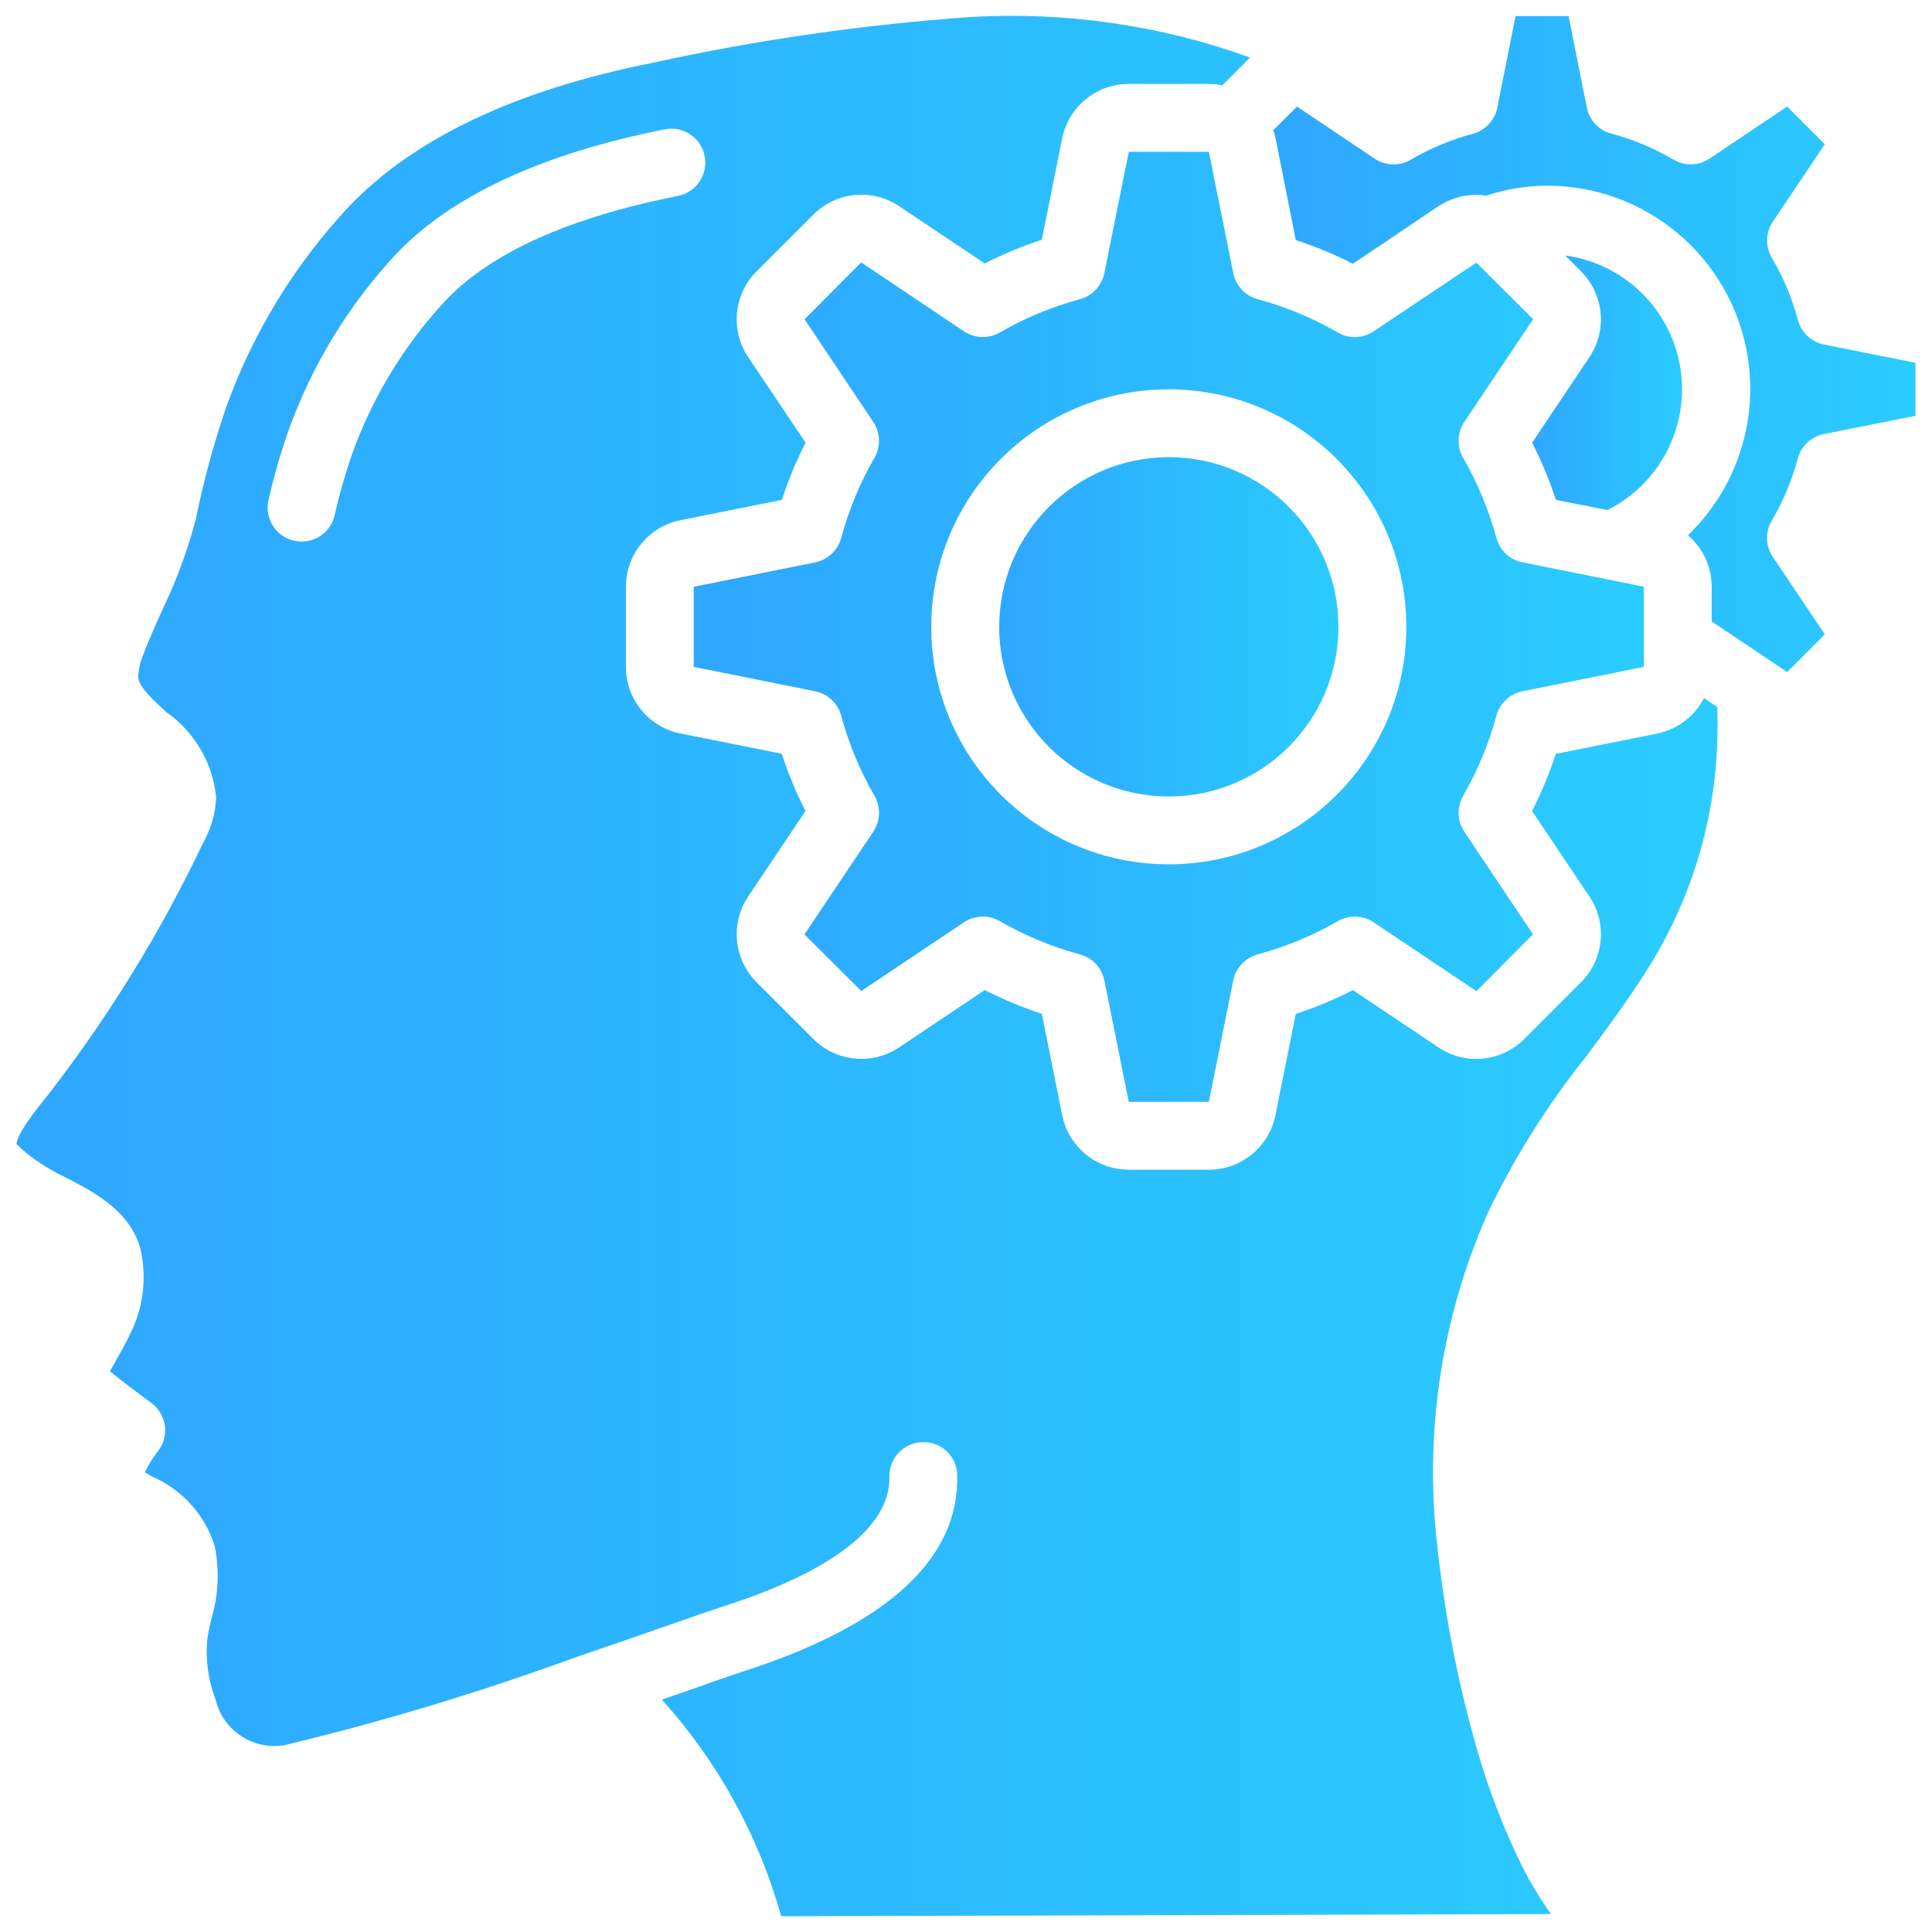 <svg width="35" height="35" viewBox="0 0 35 35" fill="none" xmlns="http://www.w3.org/2000/svg">
<path d="M22.342 4.948L21.899 2.75H20.449L20.006 4.948C19.96 5.177 19.789 5.36 19.564 5.42C19.056 5.557 18.568 5.76 18.113 6.023C17.91 6.141 17.657 6.133 17.462 6.002L15.601 4.754L14.576 5.784L15.82 7.644C15.951 7.839 15.959 8.092 15.841 8.295C15.578 8.75 15.376 9.238 15.239 9.746C15.178 9.971 14.995 10.142 14.767 10.188L12.568 10.63V12.081L14.767 12.523C14.995 12.569 15.178 12.74 15.239 12.965C15.376 13.473 15.579 13.96 15.842 14.416C15.959 14.619 15.951 14.871 15.821 15.066L14.573 16.928L15.603 17.953L17.463 16.709C17.658 16.578 17.91 16.57 18.113 16.688C18.569 16.951 19.057 17.153 19.565 17.29C19.79 17.351 19.961 17.534 20.007 17.762L20.449 19.961H21.899L22.341 17.762C22.387 17.534 22.558 17.351 22.783 17.29C23.291 17.153 23.779 16.951 24.235 16.688C24.438 16.57 24.69 16.578 24.885 16.709L26.747 17.956L27.771 16.926L26.527 15.066C26.397 14.871 26.389 14.619 26.506 14.416C26.769 13.96 26.972 13.473 27.109 12.965C27.17 12.74 27.352 12.569 27.581 12.523L29.78 12.081V10.629L27.581 10.187C27.352 10.142 27.17 9.97 27.109 9.745C26.972 9.238 26.769 8.75 26.506 8.294C26.389 8.091 26.397 7.839 26.527 7.644L27.775 5.782L26.745 4.758L24.885 6.002C24.69 6.133 24.438 6.141 24.235 6.023C23.779 5.76 23.291 5.557 22.783 5.42C22.559 5.359 22.388 5.177 22.342 4.948ZM25.477 11.355C25.477 13.732 23.55 15.658 21.174 15.658C18.798 15.658 16.871 13.732 16.871 11.355C16.871 8.979 18.798 7.053 21.174 7.053C23.549 7.055 25.474 8.98 25.477 11.355Z" fill="url(#paint0_linear)"/>
<path d="M27.756 8.02C27.926 8.354 28.07 8.7 28.186 9.055L29.119 9.24C30.079 8.76 30.614 7.71 30.439 6.651C30.263 5.593 29.417 4.772 28.354 4.628L28.641 4.915C29.053 5.327 29.12 5.972 28.801 6.459L27.756 8.02Z" fill="url(#paint1_linear)"/>
<path d="M18.101 11.355C18.101 13.053 19.477 14.429 21.174 14.429C22.871 14.429 24.247 13.053 24.247 11.355C24.247 9.658 22.871 8.282 21.174 8.282C19.477 8.284 18.103 9.659 18.101 11.355Z" fill="url(#paint2_linear)"/>
<path d="M0.665 21.027C0.826 21.139 0.995 21.238 1.172 21.322C1.696 21.59 2.414 21.957 2.562 22.707C2.65 23.171 2.593 23.652 2.398 24.082C2.291 24.311 2.181 24.507 2.084 24.677C2.055 24.73 2.023 24.789 1.991 24.842C2.246 25.048 2.594 25.308 2.742 25.416C2.876 25.515 2.964 25.664 2.987 25.829C3.009 25.994 2.963 26.162 2.86 26.292C2.769 26.411 2.689 26.538 2.623 26.673C2.666 26.699 2.711 26.724 2.755 26.749C3.296 26.983 3.71 27.44 3.888 28.002C3.979 28.441 3.959 28.896 3.829 29.325C3.8 29.451 3.772 29.577 3.754 29.703C3.721 30.073 3.773 30.446 3.906 30.792C4.042 31.359 4.599 31.719 5.172 31.611C6.963 31.18 8.728 30.646 10.458 30.012H10.462C11.102 29.795 11.682 29.592 12.139 29.433C12.565 29.283 12.886 29.172 13.053 29.118C15.609 28.304 16.127 27.383 16.112 26.755C16.104 26.415 16.373 26.134 16.712 26.126C16.876 26.12 17.035 26.18 17.153 26.293C17.272 26.406 17.339 26.562 17.341 26.726C17.377 28.251 16.06 29.45 13.428 30.291C13.267 30.343 12.956 30.451 12.544 30.598L11.991 30.791C13.004 31.914 13.744 33.257 14.152 34.714L28.094 34.675L28.053 34.613C27.876 34.358 27.717 34.091 27.577 33.814C27.271 33.193 27.016 32.548 26.814 31.886C26.441 30.628 26.182 29.338 26.041 28.034C25.798 25.977 26.109 23.893 26.942 21.997C27.432 20.971 28.039 20.005 28.751 19.118C29.107 18.637 29.476 18.14 29.796 17.636C30.647 16.321 31.105 14.79 31.114 13.223C31.118 13.085 31.114 12.946 31.111 12.808L30.869 12.646C30.7 12.978 30.387 13.215 30.022 13.289L28.185 13.657C28.068 14.013 27.925 14.359 27.755 14.693L28.796 16.244C29.123 16.735 29.055 17.389 28.634 17.802L27.614 18.822C27.203 19.235 26.558 19.302 26.07 18.982L24.509 17.937C24.176 18.107 23.83 18.251 23.474 18.368L23.105 20.207C22.988 20.78 22.484 21.191 21.899 21.19H20.449C19.863 21.191 19.358 20.777 19.243 20.203L18.874 18.366C18.518 18.249 18.172 18.105 17.839 17.936L16.285 18.977C15.794 19.302 15.142 19.235 14.728 18.816L13.707 17.795C13.295 17.384 13.228 16.739 13.547 16.251L14.592 14.691C14.422 14.357 14.278 14.011 14.162 13.655L12.322 13.287C11.749 13.17 11.338 12.665 11.339 12.081V10.63C11.339 10.044 11.752 9.539 12.327 9.424L14.164 9.055C14.28 8.7 14.424 8.354 14.594 8.02L13.552 6.467C13.225 5.976 13.293 5.322 13.714 4.908L14.734 3.889C15.146 3.476 15.79 3.409 16.278 3.728L17.839 4.773C18.172 4.604 18.518 4.46 18.874 4.343L19.243 2.504C19.36 1.931 19.864 1.52 20.449 1.52H21.899C21.981 1.521 22.062 1.53 22.142 1.546L22.646 1.042C21.026 0.457 19.304 0.208 17.584 0.308C15.645 0.445 13.718 0.722 11.818 1.139C9.338 1.631 7.484 2.513 6.308 3.756C5.338 4.796 4.588 6.022 4.103 7.36C3.875 8.025 3.69 8.704 3.55 9.393C3.4 9.968 3.194 10.526 2.935 11.06C2.819 11.318 2.703 11.577 2.603 11.84C2.543 11.977 2.509 12.125 2.503 12.275C2.53 12.46 2.765 12.674 3.015 12.902C3.524 13.259 3.852 13.82 3.916 14.439C3.905 14.731 3.823 15.016 3.679 15.27C2.909 16.89 1.967 18.421 0.867 19.838C0.399 20.408 0.302 20.634 0.299 20.727C0.412 20.838 0.535 20.939 0.665 21.027ZM4.867 9.05C4.963 8.623 5.085 8.202 5.23 7.789C5.657 6.606 6.319 5.521 7.177 4.601C8.175 3.549 9.812 2.787 12.043 2.343C12.376 2.277 12.699 2.493 12.765 2.826C12.831 3.159 12.615 3.483 12.282 3.549C10.306 3.942 8.889 4.58 8.07 5.446C7.327 6.245 6.754 7.186 6.383 8.212C6.255 8.581 6.147 8.958 6.061 9.34C6.01 9.554 5.848 9.724 5.637 9.786C5.425 9.849 5.197 9.793 5.038 9.64C4.879 9.488 4.814 9.262 4.867 9.048V9.05Z" fill="url(#paint3_linear)"/>
<path d="M23.474 4.348C23.83 4.465 24.176 4.609 24.509 4.778L26.063 3.733C26.317 3.567 26.623 3.5 26.923 3.544C27.276 3.427 27.644 3.367 28.015 3.364C29.519 3.359 30.874 4.269 31.439 5.663C32.003 7.057 31.662 8.653 30.579 9.696C30.852 9.93 31.009 10.271 31.009 10.63V11.258L32.376 12.175L33.058 11.492L32.115 10.087C31.983 9.89 31.976 9.635 32.098 9.431C32.305 9.079 32.463 8.7 32.568 8.306C32.629 8.08 32.812 7.909 33.041 7.863L34.701 7.533V6.572L33.044 6.242C32.815 6.196 32.632 6.025 32.571 5.799C32.466 5.405 32.308 5.026 32.101 4.674C31.979 4.471 31.984 4.215 32.115 4.018L33.058 2.613L32.376 1.93L30.97 2.873C30.773 3.005 30.518 3.012 30.314 2.89C29.962 2.683 29.584 2.525 29.189 2.42C28.963 2.359 28.792 2.176 28.746 1.947L28.416 0.291H27.455L27.125 1.951C27.079 2.18 26.908 2.363 26.682 2.424C26.288 2.529 25.909 2.687 25.557 2.894C25.353 3.014 25.097 3.006 24.901 2.873L23.496 1.93L23.065 2.361C23.083 2.408 23.097 2.456 23.108 2.506L23.474 4.348Z" fill="url(#paint4_linear)"/>
<defs>
<linearGradient id="paint0_linear" x1="12.568" y1="11.446" x2="29.78" y2="11.446" gradientUnits="userSpaceOnUse">
<stop stop-color="#2EA7FF"/>
<stop offset="1" stop-color="#2ACCFF"/>
</linearGradient>
<linearGradient id="paint1_linear" x1="27.756" y1="6.958" x2="30.472" y2="6.958" gradientUnits="userSpaceOnUse">
<stop stop-color="#2EA7FF"/>
<stop offset="1" stop-color="#2ACCFF"/>
</linearGradient>
<linearGradient id="paint2_linear" x1="18.101" y1="11.388" x2="24.247" y2="11.388" gradientUnits="userSpaceOnUse">
<stop stop-color="#2EA7FF"/>
<stop offset="1" stop-color="#2ACCFF"/>
</linearGradient>
<linearGradient id="paint3_linear" x1="0.299" y1="17.681" x2="31.116" y2="17.681" gradientUnits="userSpaceOnUse">
<stop stop-color="#2EA7FF"/>
<stop offset="1" stop-color="#2ACCFF"/>
</linearGradient>
<linearGradient id="paint4_linear" x1="23.065" y1="6.295" x2="34.701" y2="6.295" gradientUnits="userSpaceOnUse">
<stop stop-color="#2EA7FF"/>
<stop offset="1" stop-color="#2ACCFF"/>
</linearGradient>
</defs>
</svg>
